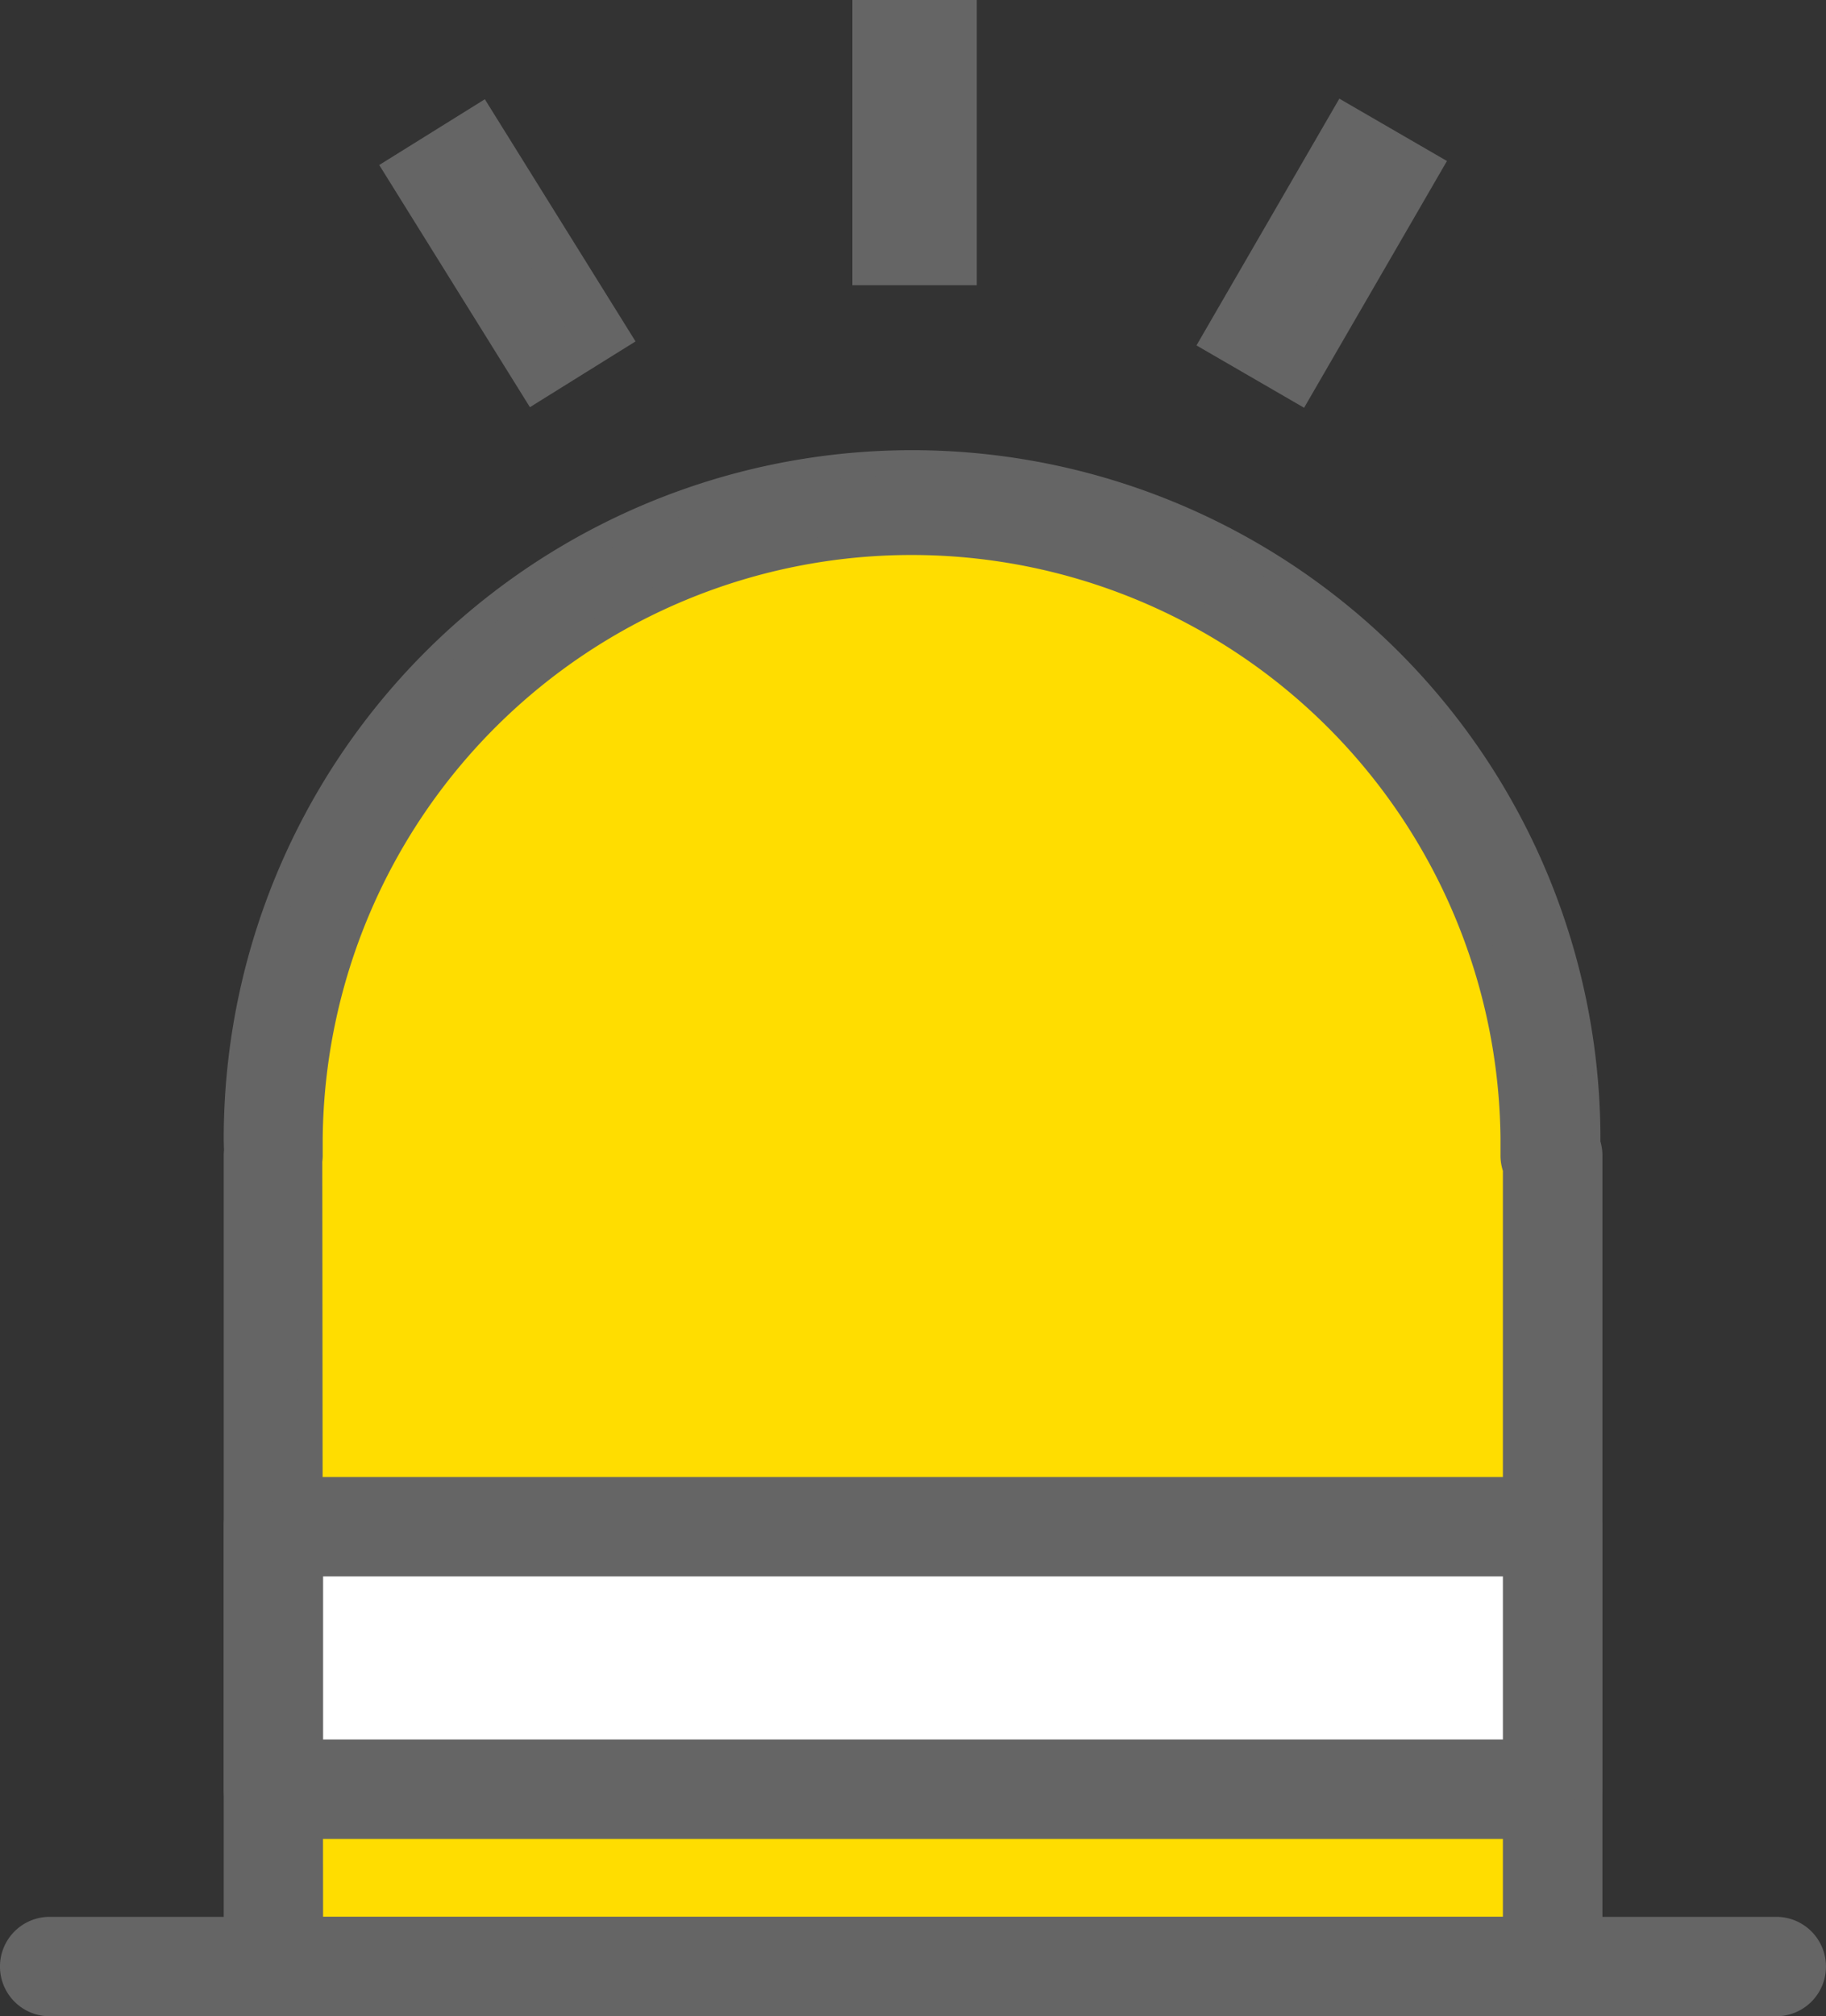 <svg xmlns="http://www.w3.org/2000/svg" width="36.475" height="40.258" viewBox="0 0 36.475 40.258">
  <rect x="0" y="0" width="36.475" height="40.258" fill="#333333" stroke="none"/>
  <g id="ICON" transform="translate(-798.484 -684.44)">
    <g id="그룹_3733" data-name="그룹 3733" transform="translate(803.203 693.681)">
      <path id="패스_3292" data-name="패스 3292" d="M838.279,723.578c0-.111.008-.222.008-.334a12.756,12.756,0,0,0-25.512,0c0,.112.005.223.008.334h-.008v16.193h25.552V723.578Z" transform="translate(-812.033 -709.746)" fill="#fd0"/>
      <path id="패스_3293" data-name="패스 3293" d="M837.069,739.256H811.517a.742.742,0,0,1-.742-.742V722.32a.808.808,0,0,1,.005-.088c0-.082-.005-.163-.005-.246a13.5,13.5,0,0,1,27,0c0,.03,0,.061,0,.092a.739.739,0,0,1,.04.242v16.194A.742.742,0,0,1,837.069,739.256Zm-24.809-1.485h24.067V722.583a.742.742,0,0,1-.048-.282l0-.118c0-.065,0-.131,0-.2a12.014,12.014,0,0,0-24.027,0c0,.068,0,.136,0,.2l0,.112a.738.738,0,0,1-.008.13Z" transform="translate(-810.775 -708.488)" fill="#656565" stroke="#656565" stroke-width="0.5"/>
    </g>
    <g id="그룹_3734" data-name="그룹 3734" transform="translate(798.734 722.964)">
      <path id="패스_3294" data-name="패스 3294" d="M833.966,788.867h-34.49a.742.742,0,1,1,0-1.485h34.49a.742.742,0,0,1,0,1.485Z" transform="translate(-798.734 -787.382)" fill="#656565" stroke="#656565" stroke-width="0.5"/>
    </g>
    <g id="그룹_3738" data-name="그룹 3738" transform="translate(806.748 684.94)">
      <g id="그룹_3735" data-name="그룹 3735" transform="translate(9.263)">
        <rect id="사각형_2143" data-name="사각형 2143" width="1.485" height="4.695" fill="#656565" stroke="#656565" stroke-linecap="round" stroke-width="1"/>
      </g>
      <g id="그룹_3736" data-name="그룹 3736" transform="translate(16.319 2.152)">
        <rect id="사각형_2144" data-name="사각형 2144" width="4.696" height="1.485" transform="matrix(0.501, -0.865, 0.865, 0.501, 0, 4.063)" fill="#656565" stroke="#656565" stroke-linecap="round" stroke-width="1"/>
      </g>
      <g id="그룹_3737" data-name="그룹 3737" transform="translate(0 2.17)">
        <rect id="사각형_2145" data-name="사각형 2145" width="1.485" height="4.696" transform="translate(0 0.785) rotate(-31.901)" fill="#656565" stroke="#656565" stroke-linecap="round" stroke-width="1"/>
      </g>
    </g>
    <g id="그룹_3739" data-name="그룹 3739" transform="translate(803.203 714.182)">
      <rect id="사각형_2146" data-name="사각형 2146" width="25.552" height="5.242" transform="translate(0.742 0.742)" fill="#fff"/>
      <path id="패스_3295" data-name="패스 3295" d="M837.069,770.449H811.517a.743.743,0,0,1-.742-.742v-5.242a.742.742,0,0,1,.742-.742h25.551a.742.742,0,0,1,.742.742v5.242A.742.742,0,0,1,837.069,770.449Zm-24.809-1.485h24.067v-3.757H812.26Z" transform="translate(-810.775 -763.723)" fill="#656565" stroke="#656565" stroke-width="0.5"/>
    </g>
  </g>
</svg>
